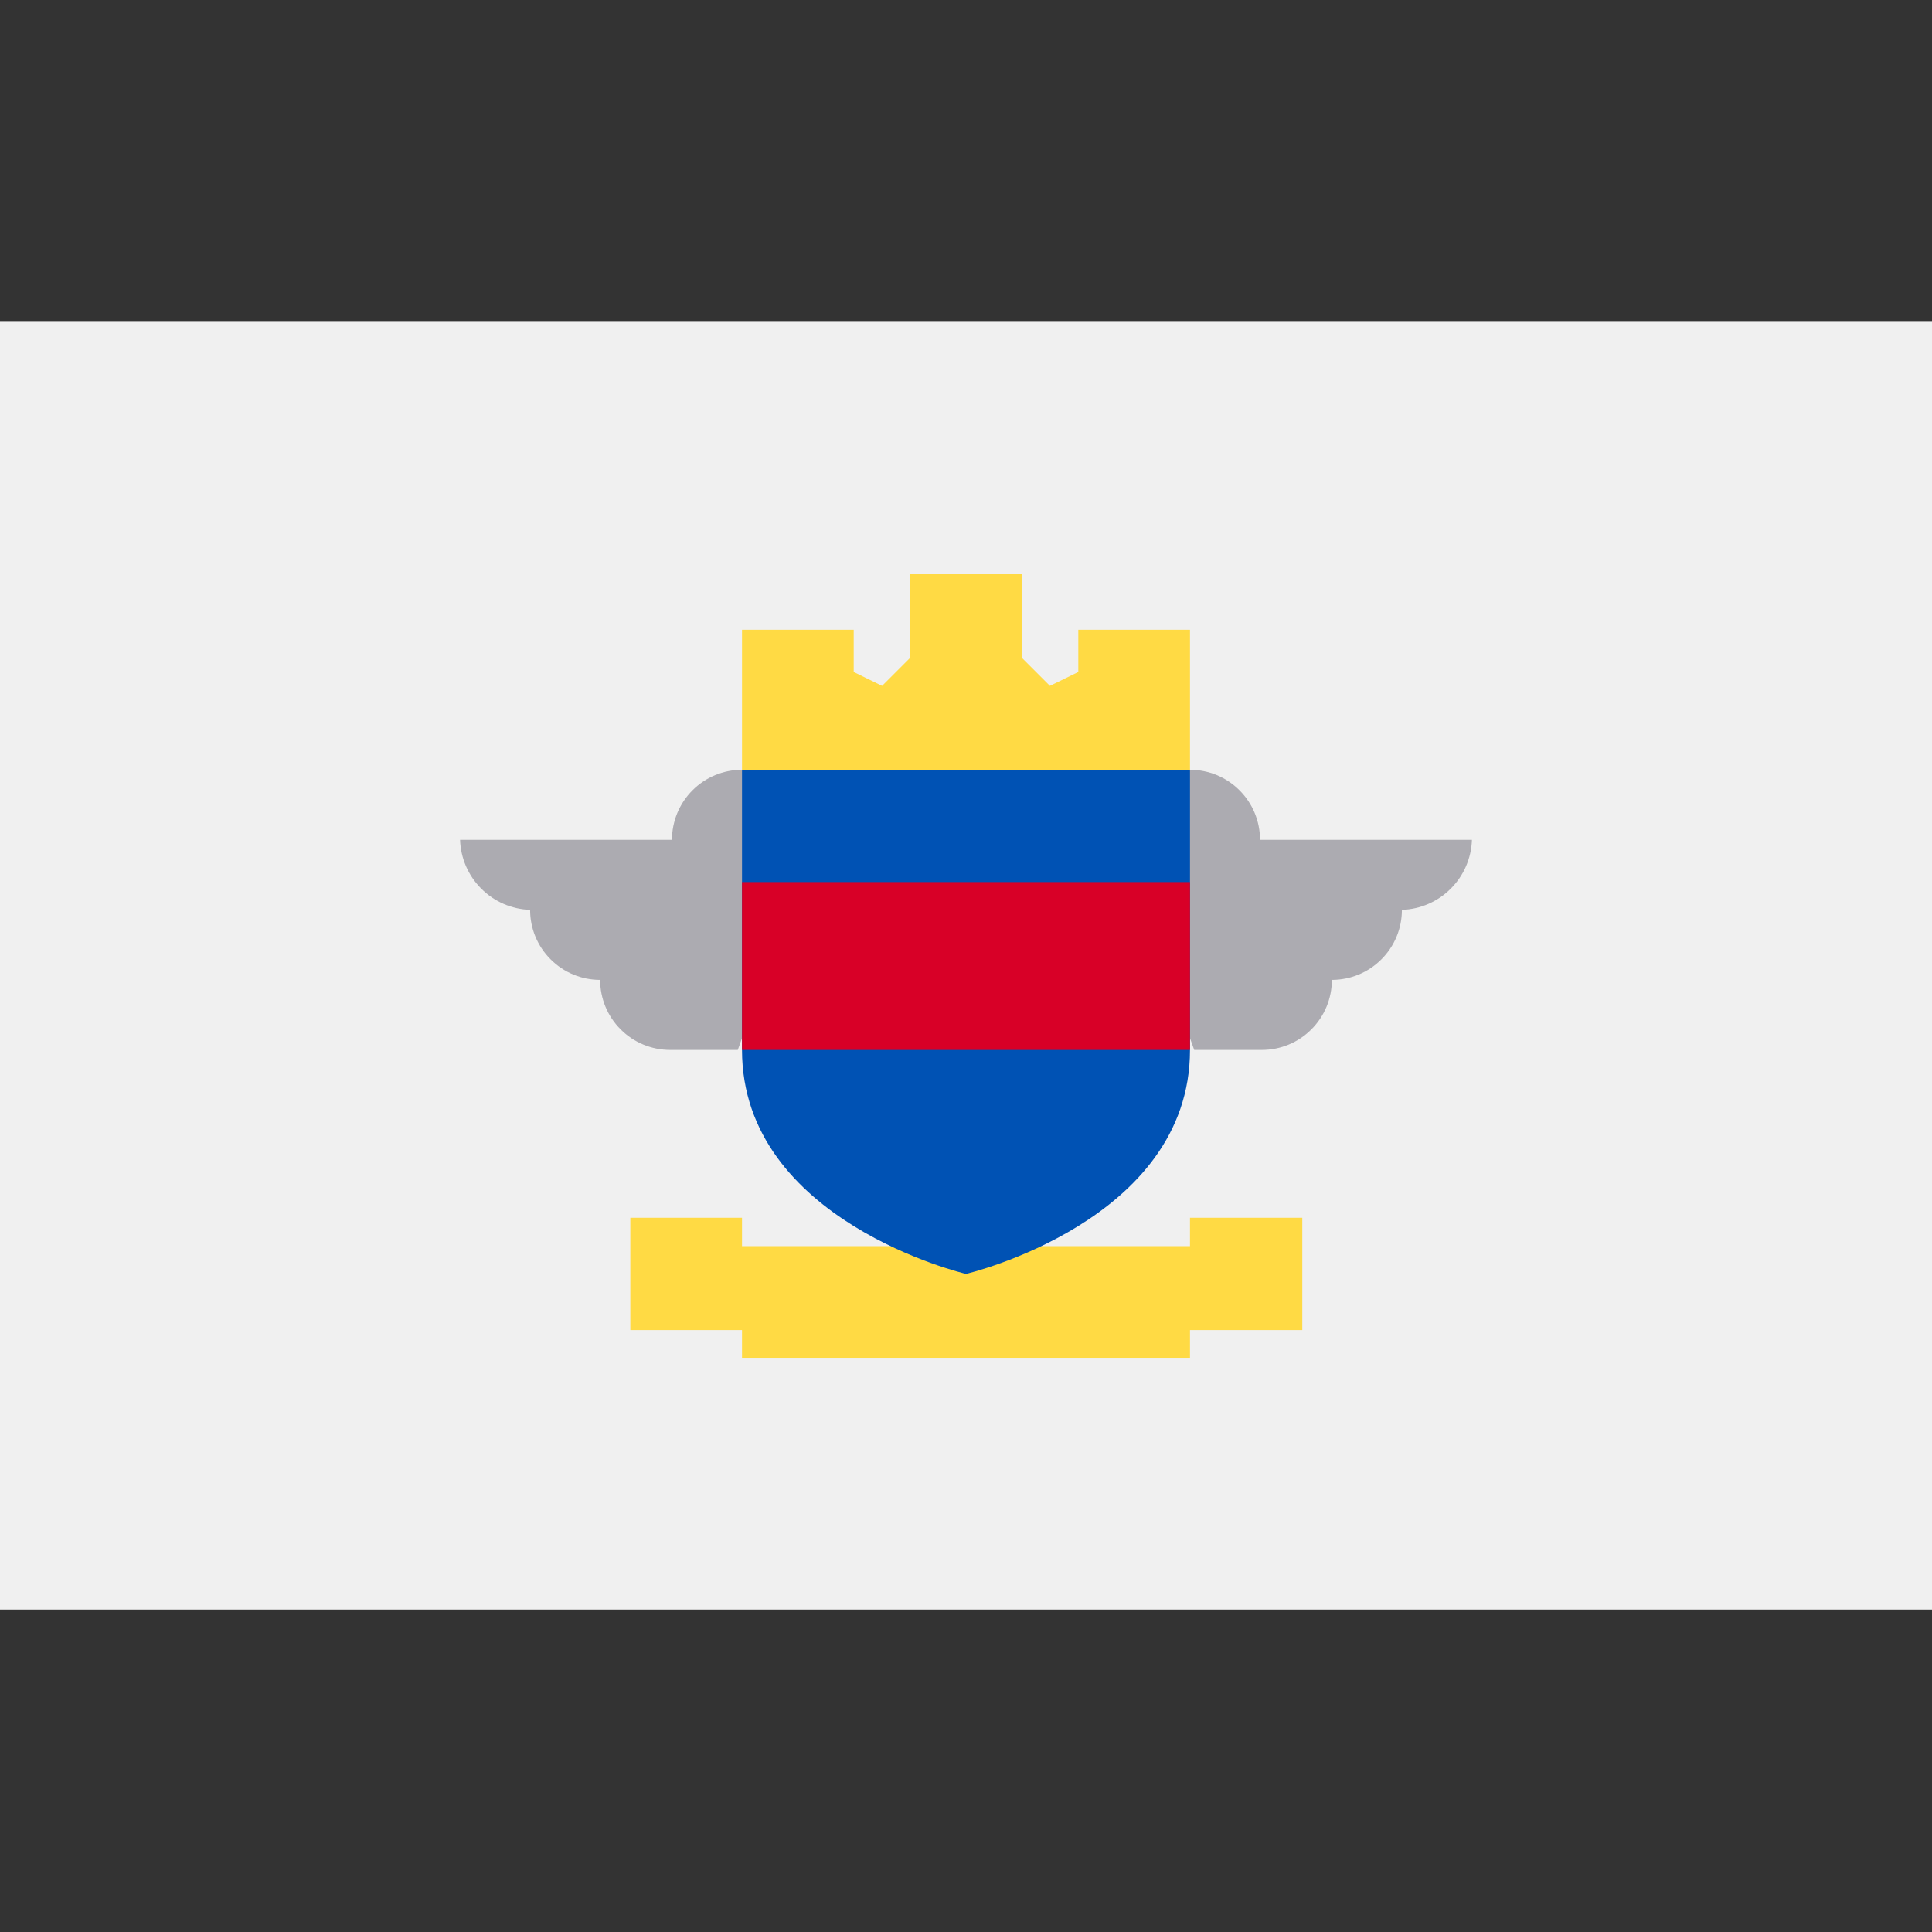 <svg width="32" height="32" viewBox="0 0 32 32" fill="none" xmlns="http://www.w3.org/2000/svg">
<rect x="0" y="0" width="32" height="32" fill="#333333" stroke="none"/>
<path d="M32 5.33H0V26.66H32V5.33Z" fill="#F0F0F0"/>
<path d="M24.38 13.91H20.87C20.87 13.602 20.748 13.307 20.53 13.09C20.313 12.872 20.018 12.75 19.71 12.75L18.78 14.61L19.78 17.39H20.9C21.208 17.39 21.503 17.268 21.72 17.05C21.938 16.833 22.06 16.538 22.06 16.23C22.368 16.23 22.663 16.108 22.88 15.89C23.098 15.673 23.22 15.378 23.22 15.07C23.525 15.06 23.814 14.935 24.029 14.719C24.245 14.504 24.37 14.214 24.38 13.91ZM7.62 13.91H11.13C11.13 13.602 11.252 13.307 11.47 13.09C11.687 12.872 11.982 12.75 12.29 12.75L13.22 14.61L12.22 17.39H11.1C10.793 17.39 10.497 17.268 10.28 17.05C10.062 16.833 9.94 16.538 9.94 16.23C9.632 16.23 9.337 16.108 9.12 15.89C8.902 15.673 8.78 15.378 8.78 15.07C8.476 15.06 8.186 14.935 7.971 14.719C7.756 14.504 7.63 14.214 7.62 13.91Z" fill="#ACABB1"/>
<path d="M19.71 20.17V20.64H12.29V20.17H10.44V22.03H12.29V22.49H19.71V22.03H21.57V20.17H19.71Z" fill="#FFDA44"/>
<path d="M12.29 12.75V17.39C12.29 20.23 16 21.1 16 21.1C16 21.1 19.71 20.23 19.71 17.39V12.75L16 12.29L12.29 12.75Z" fill="#0052B4"/>
<path d="M19.71 14.61H12.29V17.39H19.71V14.61Z" fill="#D80027"/>
<path d="M17.86 10.43V11.13L17.39 11.36L16.93 10.9V9.51H15.07V10.9L14.61 11.36L14.14 11.13V10.43H12.29V12.75H19.71V10.43H17.86Z" fill="#FFDA44"/>
</svg>
